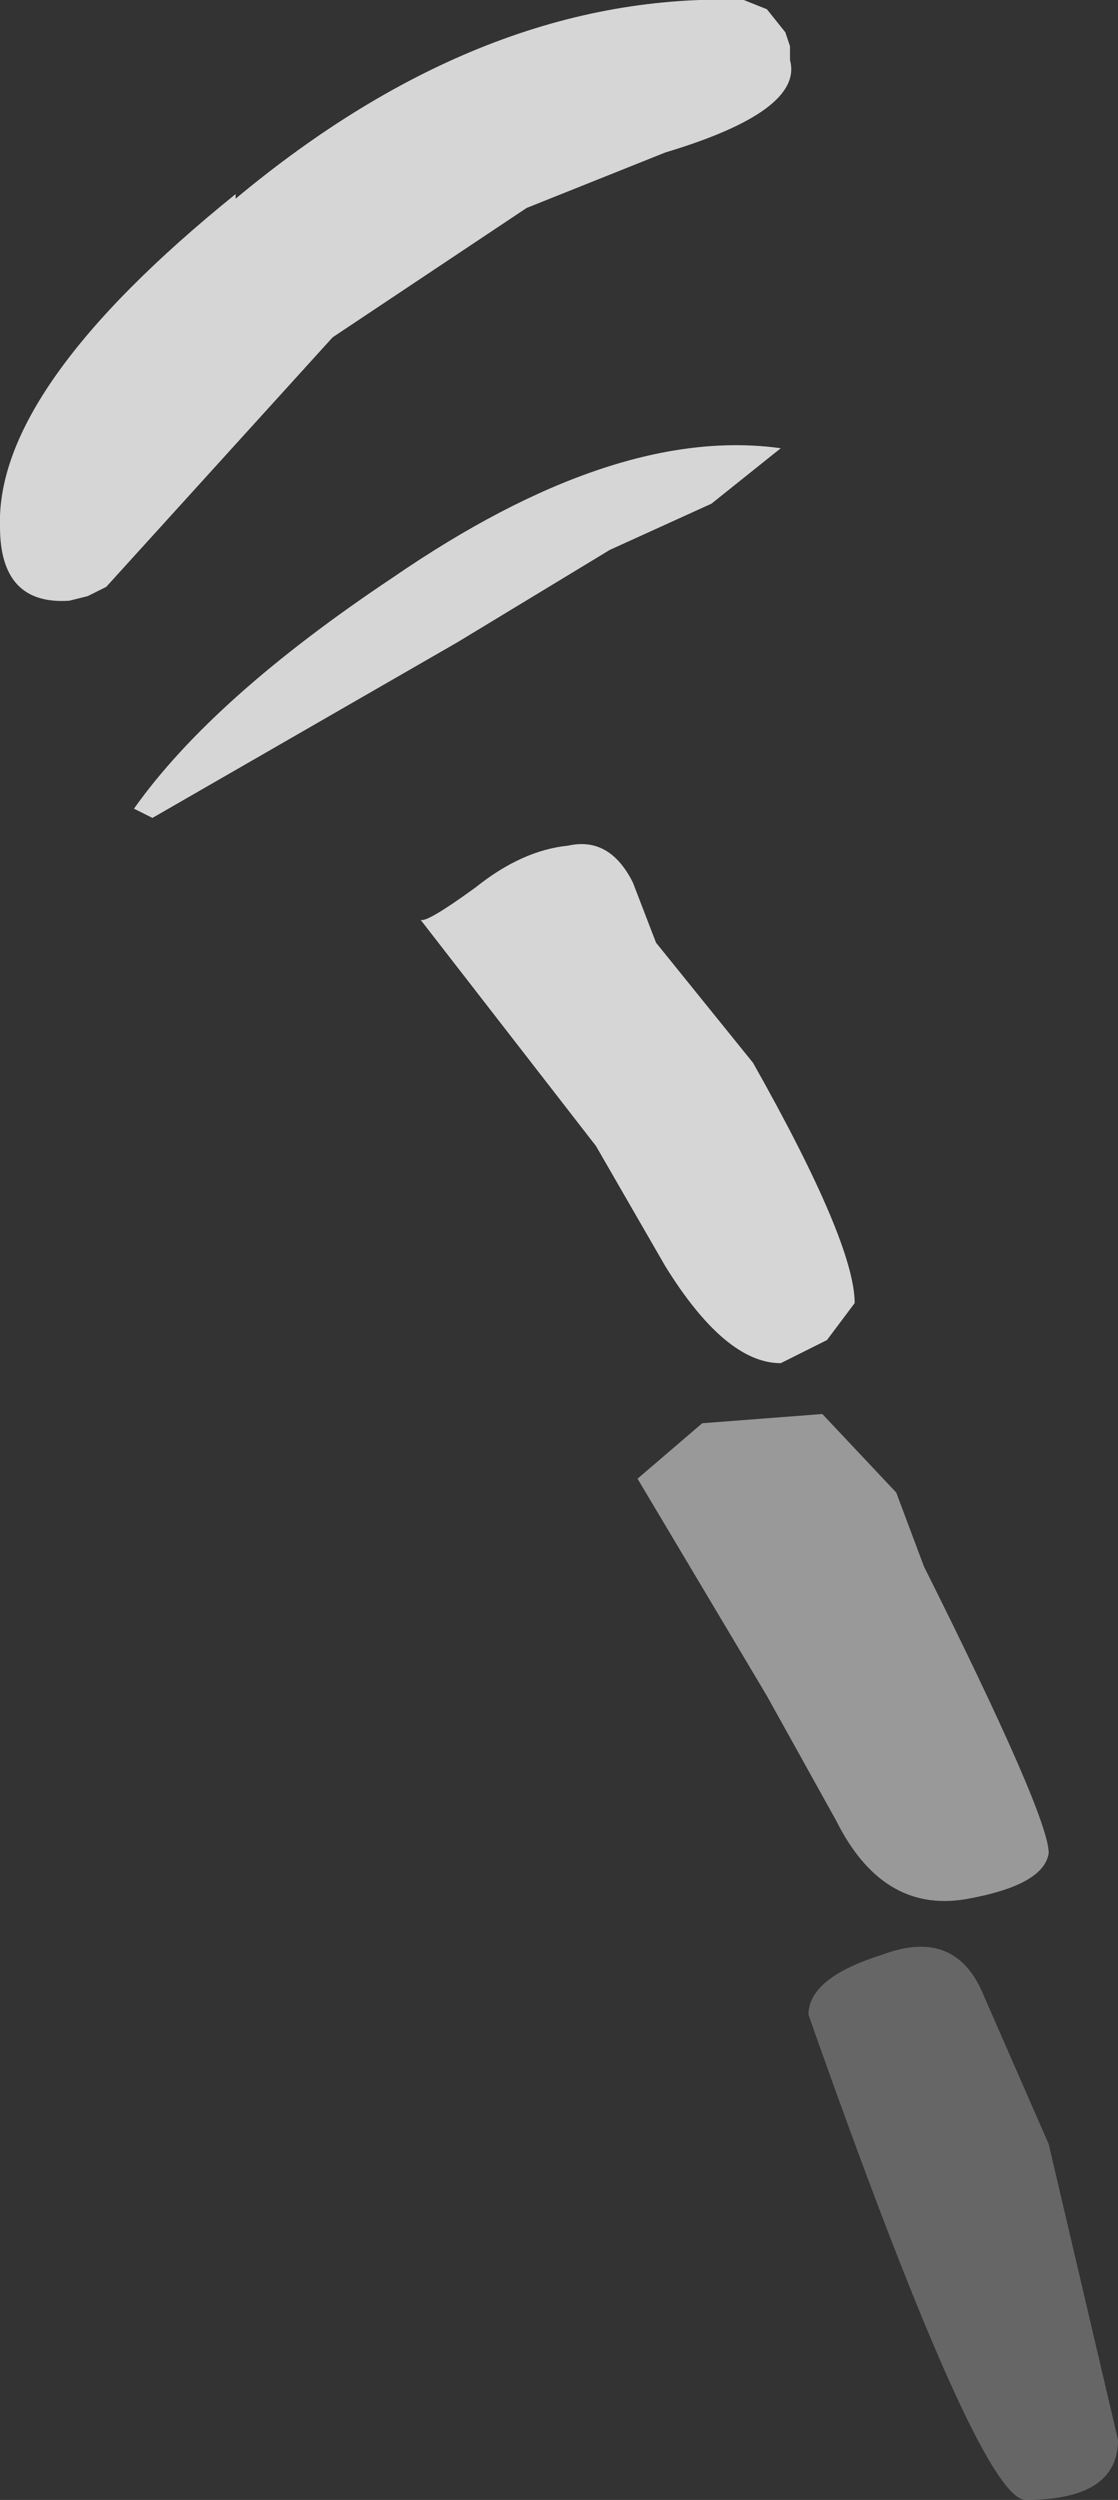 <?xml version="1.0" encoding="UTF-8" standalone="no"?>
<svg xmlns:ffdec="https://www.free-decompiler.com/flash" xmlns:xlink="http://www.w3.org/1999/xlink" ffdec:objectType="shape" height="27.05px" width="12.1px" xmlns="http://www.w3.org/2000/svg">
  <rect width="100%" height="100%" fill="#333333" stroke="none"/>
  <g transform="matrix(1.0, 0.0, 0.0, 1.0, 9.25, 13.3)">
    <path d="M-0.95 -13.2 L-0.75 -12.95 -0.7 -12.8 -0.7 -12.65 Q-0.55 -12.1 -2.05 -11.65 L-3.55 -11.05 -5.65 -9.65 -8.1 -6.95 -8.3 -6.85 -8.5 -6.8 Q-9.25 -6.75 -9.25 -7.6 -9.3 -9.1 -6.7 -11.2 L-6.7 -11.15 Q-4.0 -13.4 -1.2 -13.3 L-0.95 -13.2 M-1.55 -7.85 L-2.65 -7.35 -4.3 -6.35 -7.6 -4.45 -7.8 -4.55 Q-6.95 -5.75 -5.0 -7.05 -2.6 -8.7 -0.8 -8.45 L-1.55 -7.85 M-2.4 -3.75 L-2.15 -3.1 -1.1 -1.8 Q0.0 0.15 0.0 0.8 L-0.3 1.2 -0.8 1.45 Q-1.4 1.45 -2.05 0.4 L-2.8 -0.9 -4.7 -3.35 Q-4.65 -3.3 -4.1 -3.7 -3.6 -4.1 -3.1 -4.15 -2.65 -4.25 -2.4 -3.75" fill="#ffffff" fill-opacity="0.8" fill-rule="evenodd" stroke="none"/>
    <path d="M-0.35 2.0 L0.45 2.85 0.75 3.65 Q2.1 6.35 2.1 6.75 2.05 7.1 1.2 7.25 0.3 7.4 -0.2 6.4 L-0.95 5.05 -2.35 2.7 -1.65 2.1 -0.35 2.0" fill="#ffffff" fill-opacity="0.502" fill-rule="evenodd" stroke="none"/>
    <path d="M1.85 13.75 Q1.35 13.75 -0.5 8.5 -0.5 8.1 0.3 7.85 1.1 7.55 1.4 8.3 L2.1 9.9 2.85 13.1 Q2.85 13.75 1.85 13.75" fill="#ffffff" fill-opacity="0.251" fill-rule="evenodd" stroke="none"/>
  </g>
</svg>
